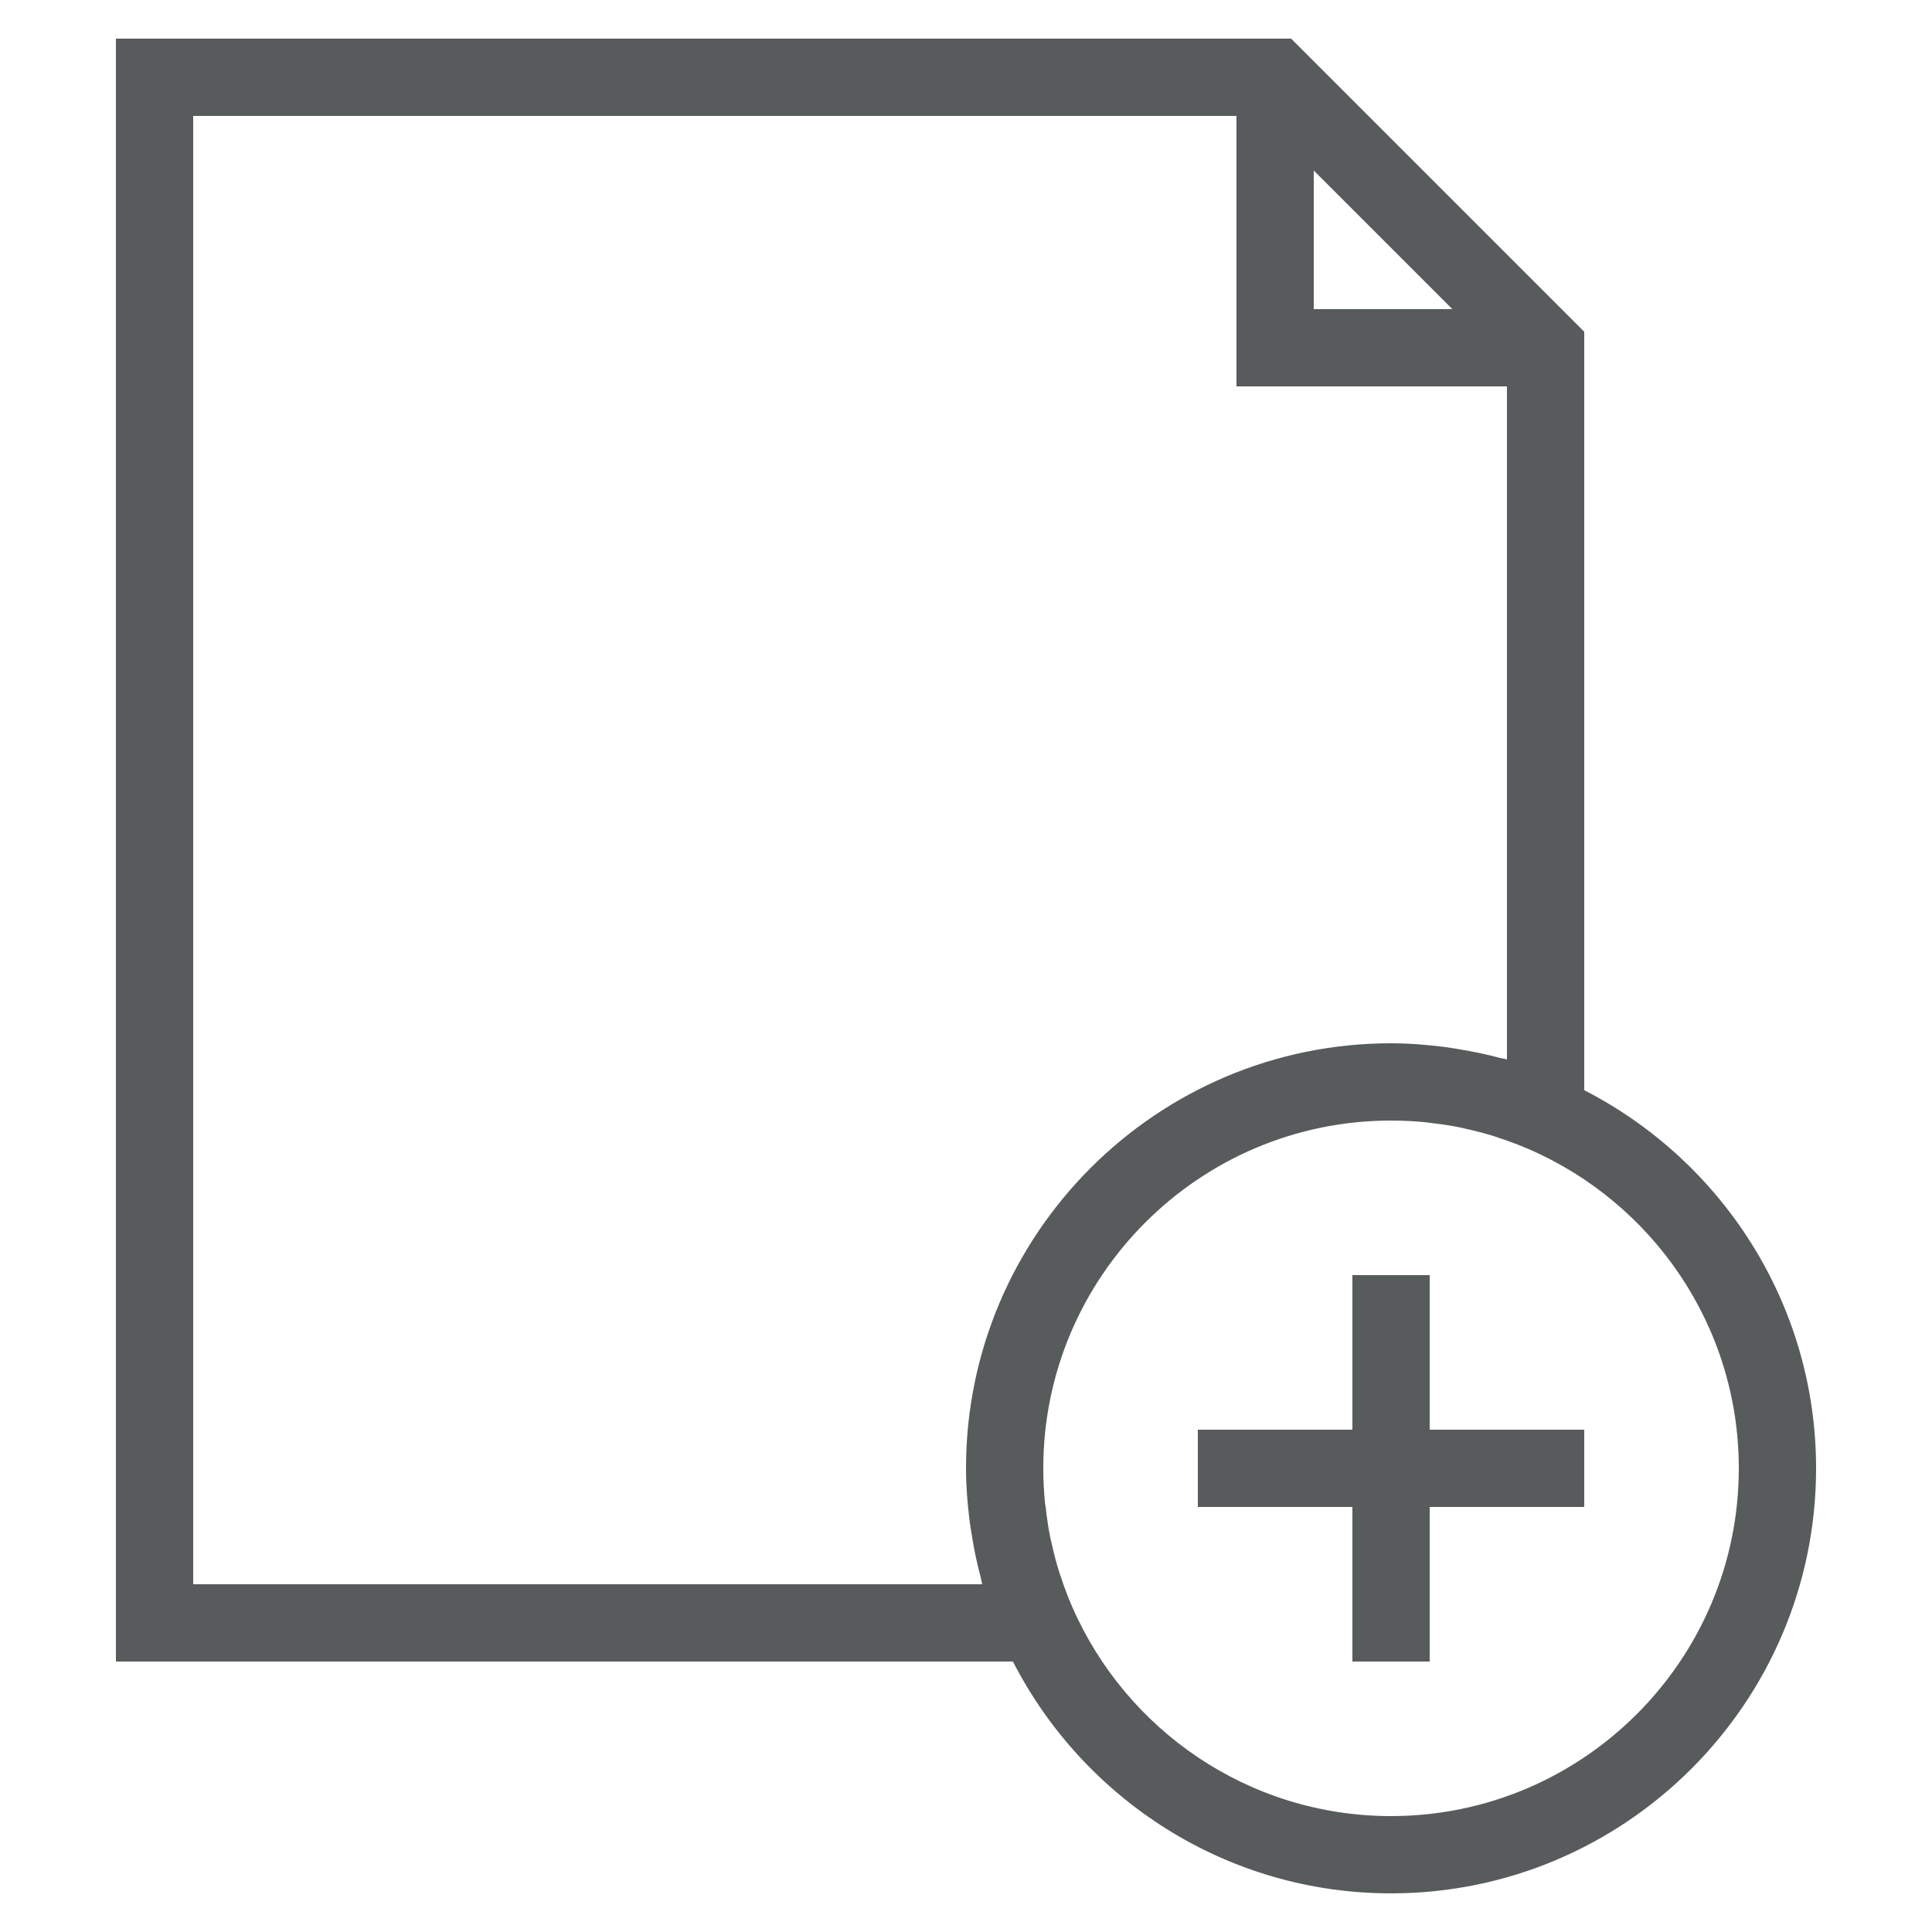 <svg version="1.1" xmlns="http://www.w3.org/2000/svg" xmlns:xlink="http://www.w3.org/1999/xlink" x="0px" y="0px" viewBox="0 0 50 50" style="enable-background:new 0 0 50 50;" xml:space="preserve">
<g id="Layer_1">
	<path d="M33.414,1H3v42h23.214c1.824,3.556,5.521,6,9.786,6c6.065,0,11-4.935,11-11c0-4.264-2.444-7.961-6-9.786V8.586L33.414,1z
		 M34,4.414L37.586,8H34V4.414z M25.418,41H5V3h27v7h7v17.417c-0.063-0.018-0.129-0.024-0.192-0.041
		c-0.351-0.093-0.708-0.168-1.071-0.226c-0.123-0.02-0.246-0.041-0.37-0.057C36.919,27.038,36.464,27,36,27c-6.065,0-11,4.935-11,11
		c0,0.464,0.038,0.918,0.094,1.366c0.016,0.125,0.037,0.248,0.057,0.371c0.058,0.366,0.134,0.726,0.228,1.079
		C25.395,40.877,25.401,40.94,25.418,41z M45,38c0,4.962-4.037,9-9,9c-3.692,0-6.868-2.236-8.255-5.424
		c-0.112-0.259-0.21-0.521-0.297-0.787c-0.007-0.023-0.017-0.044-0.024-0.067c-0.087-0.271-0.157-0.545-0.217-0.822
		c-0.005-0.023-0.012-0.044-0.017-0.067c-0.056-0.267-0.095-0.537-0.126-0.808c-0.004-0.034-0.012-0.067-0.016-0.101
		C27.016,38.618,27,38.31,27,38c0-4.962,4.037-9,9-9c0.31,0,0.619,0.016,0.924,0.047c0.027,0.003,0.053,0.009,0.081,0.012
		c0.279,0.031,0.555,0.072,0.829,0.129c0.017,0.004,0.033,0.009,0.05,0.013c0.282,0.061,0.562,0.133,0.839,0.222
		c0.022,0.007,0.043,0.017,0.065,0.024c0.266,0.087,0.528,0.185,0.787,0.297C42.763,31.131,45,34.308,45,38z" id="id_101" style="fill: rgb(88, 91, 92);"></path>
	<polygon points="37,33 35,33 35,37 31,37 31,39 35,39 35,43 37,43 37,39 41,39 41,37 37,37 	" id="id_102" style="fill: rgb(88, 91, 92);"></polygon>
</g>
<g>
</g>
</svg>